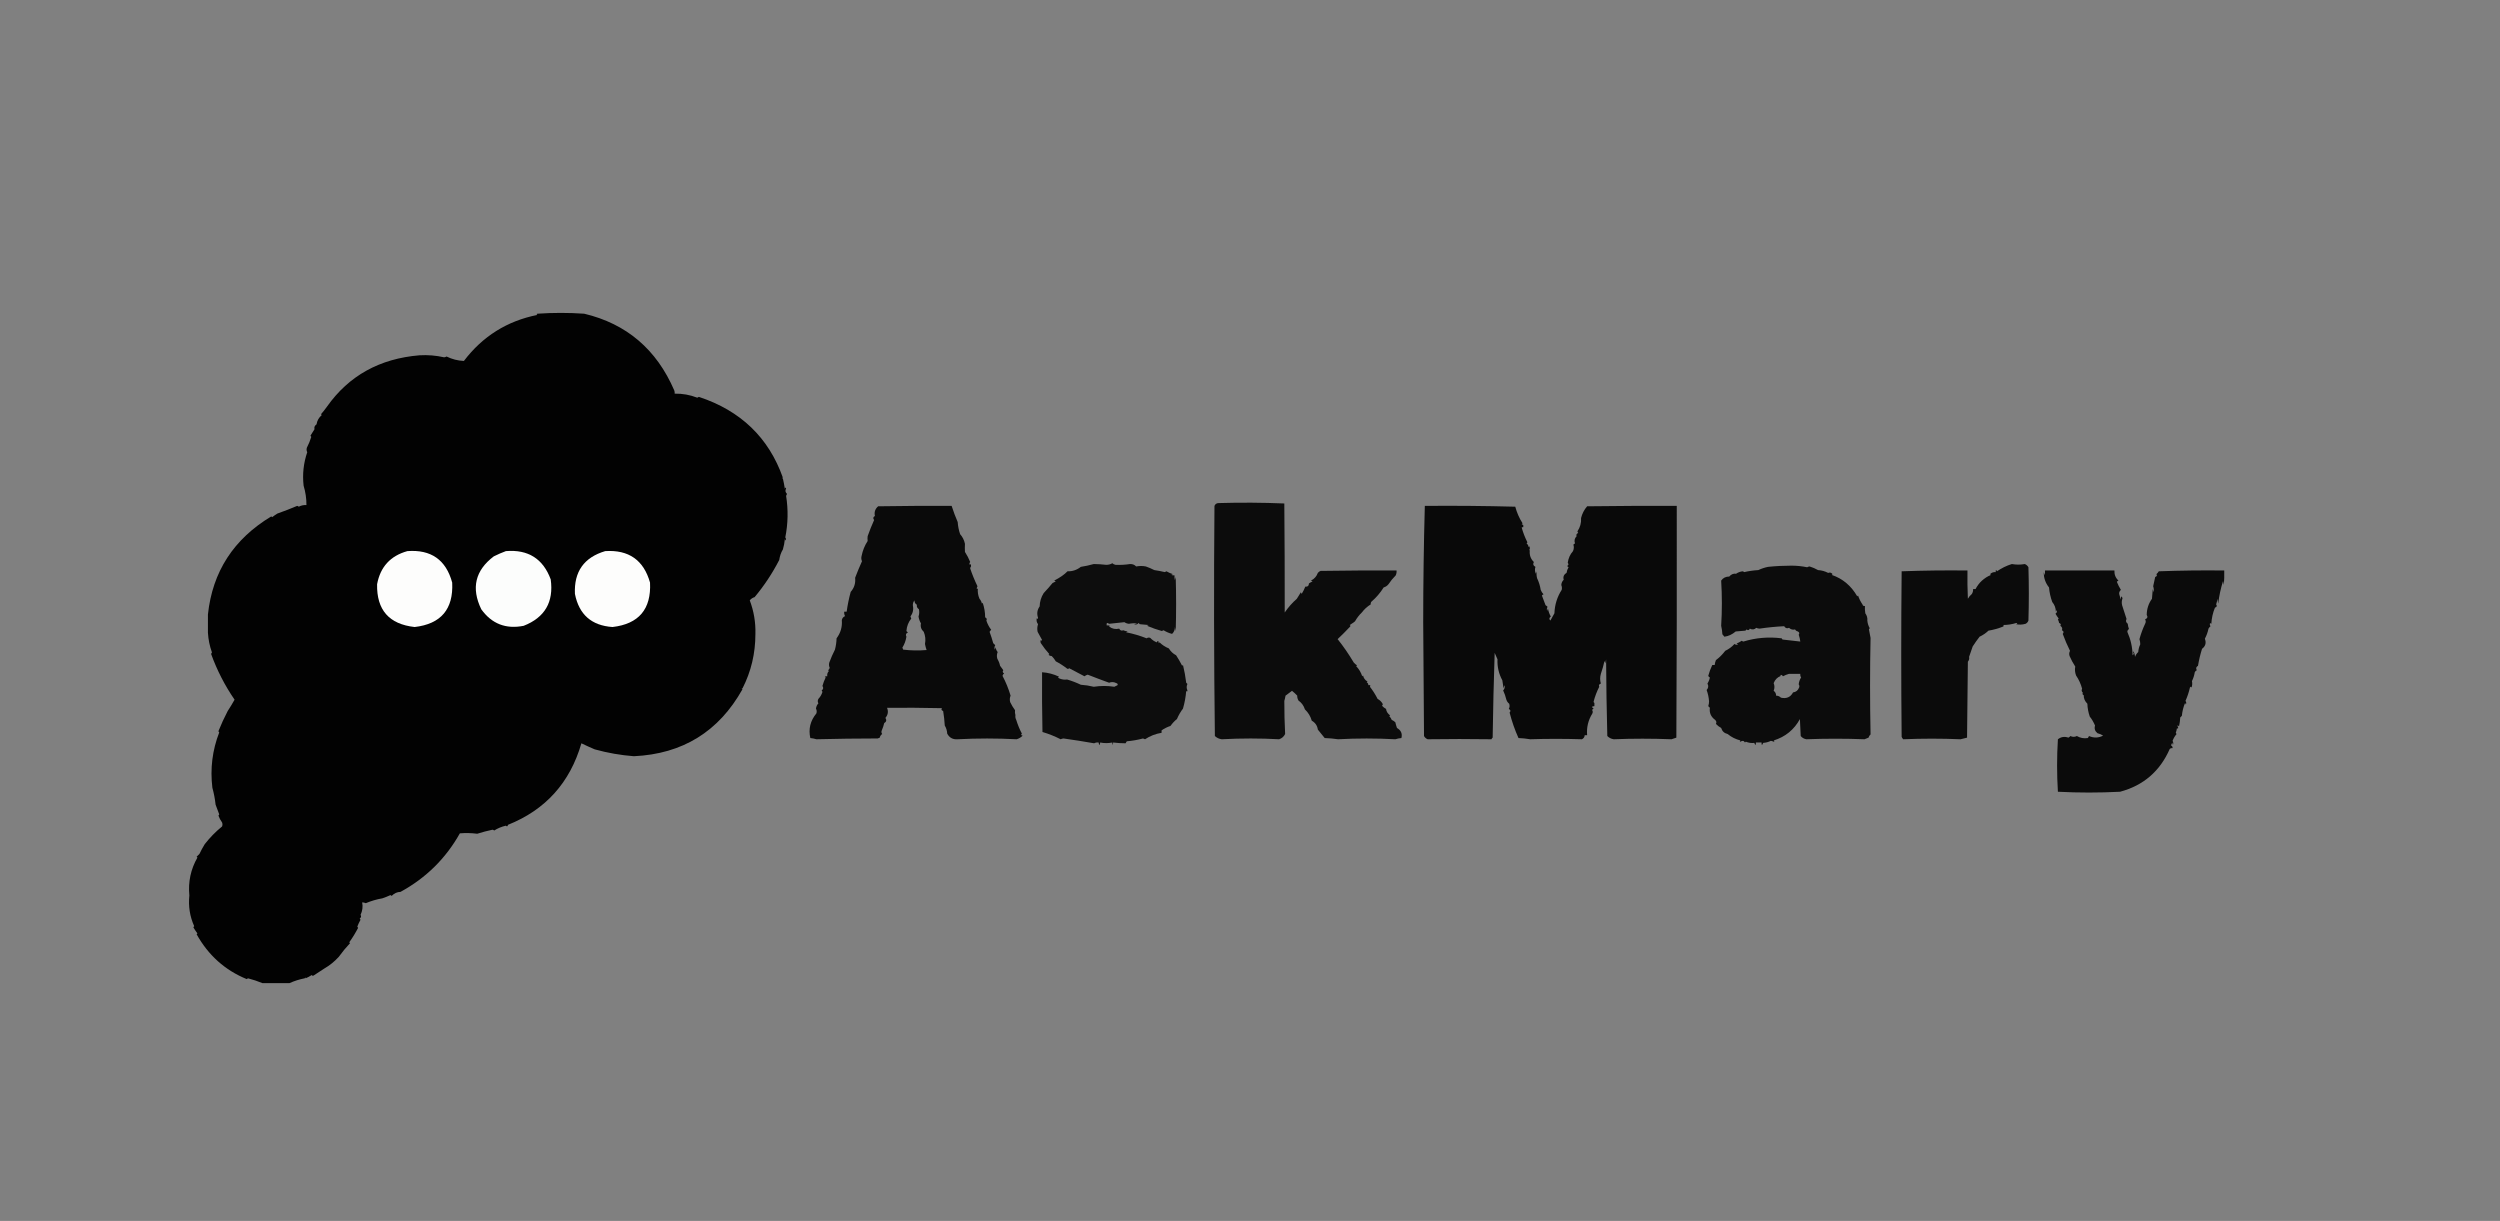 <?xml version="1.0" encoding="UTF-8"?>
<!DOCTYPE svg PUBLIC "-//W3C//DTD SVG 1.1//EN" "http://www.w3.org/Graphics/SVG/1.1/DTD/svg11.dtd">
<svg xmlns="http://www.w3.org/2000/svg" version="1.1" width="3096px" height="1512px" style="shape-rendering:geometricPrecision; text-rendering:geometricPrecision; image-rendering:optimizeQuality; fill-rule:evenodd; clip-rule:evenodd" xmlns:xlink="http://www.w3.org/1999/xlink">
<rect width="100%" height="100%" fill="#808080" stroke="none"/>
<g><path style="opacity:0.987" fill="#000000" d="M 969.5,591.5 C 968.167,591.833 968.167,592.167 969.5,592.5C 970.488,596.789 971.321,601.122 972,605.5C 972.556,603.405 973.056,603.238 973.5,605C 972.164,607.364 972.498,609.531 974.5,611.5C 974.392,612.442 974.059,613.275 973.5,614C 976.252,631.272 975.918,648.438 972.5,665.5C 973.428,666.768 973.595,668.101 973,669.5C 972.667,668.833 972.333,668.167 972,667.5C 971.582,671.934 970.749,676.267 969.5,680.5C 967.244,684.076 965.744,688.41 965,693.5C 956.348,710.228 946.182,725.561 934.5,739.5C 932.133,740.164 930.133,741.497 928.5,743.5C 933.536,756.835 935.869,770.668 935.5,785C 935.521,809.126 930.187,831.626 919.5,852.5C 918.167,852.833 918.167,853.167 919.5,853.5C 890.121,906.016 845.288,933.683 785,936.5C 768.58,935.249 752.414,932.415 736.5,928C 730.966,925.651 725.466,923.151 720,920.5C 705.87,969.273 675.536,1002.94 629,1021.5C 628.676,1023.57 627.842,1023.9 626.5,1022.5C 621.304,1023.7 616.47,1025.7 612,1028.5C 611.439,1027.98 610.772,1027.64 610,1027.5C 603.552,1028.86 597.219,1030.53 591,1032.5C 583.807,1031.58 576.64,1031.42 569.5,1032C 552.081,1063.08 527.581,1087.25 496,1104.5C 491.888,1104.56 488.221,1106.23 485,1109.5C 484.586,1109.04 484.086,1108.71 483.5,1108.5C 480.135,1110.06 476.802,1111.39 473.5,1112.5C 466.465,1113.7 459.632,1115.7 453,1118.5C 451.56,1117.85 450.06,1117.52 448.5,1117.5C 449.555,1122.81 448.888,1127.98 446.5,1133C 447.603,1134.68 447.27,1136.18 445.5,1137.5C 445.709,1138.09 446.043,1138.59 446.5,1139C 444.964,1141.71 443.63,1144.55 442.5,1147.5C 442.709,1148.09 443.043,1148.59 443.5,1149C 440.267,1155.26 436.6,1161.26 432.5,1167C 432.833,1167.33 433.167,1167.67 433.5,1168C 428.414,1173.41 423.747,1179.08 419.5,1185C 414.197,1190.81 408.197,1195.65 401.5,1199.5C 397.248,1202.42 392.914,1205.26 388.5,1208C 387.551,1208.62 386.718,1208.45 386,1207.5C 383.579,1209.11 381.079,1210.45 378.5,1211.5C 378.167,1210.17 377.833,1210.17 377.5,1211.5C 370.92,1212.76 364.586,1214.76 358.5,1217.5C 347.346,1217.48 336.179,1217.48 325,1217.5C 319.104,1215.09 313.104,1213.09 307,1211.5C 306.586,1211.96 306.086,1212.29 305.5,1212.5C 278.633,1201.5 257.967,1183 243.5,1157C 243.833,1156.67 244.167,1156.33 244.5,1156C 242.709,1153.59 241.043,1151.09 239.5,1148.5C 239.709,1147.91 240.043,1147.41 240.5,1147C 235.118,1135 233.118,1122.33 234.5,1109C 232.873,1092.12 236.207,1076.46 244.5,1062C 244.167,1061.67 243.833,1061.33 243.5,1061C 244.667,1059.83 245.833,1058.67 247,1057.5C 248.932,1053.39 251.099,1049.39 253.5,1045.5C 259.815,1037.35 266.982,1030.02 275,1023.5C 275.667,1021.83 275.667,1020.17 275,1018.5C 273.103,1015.87 271.603,1013.04 270.5,1010C 270.957,1009.59 271.291,1009.09 271.5,1008.5C 269.994,1004.46 268.494,1000.46 267,996.5C 266.236,989.381 264.902,982.381 263,975.5C 260.144,951.872 262.977,929.038 271.5,907C 271.043,906.586 270.709,906.086 270.5,905.5C 273.906,897.006 277.74,888.673 282,880.5C 284.96,876.011 287.794,871.344 290.5,866.5C 278.448,848.932 268.781,830.099 261.5,810C 261.645,809.228 261.978,808.561 262.5,808C 259.653,800.105 257.986,791.938 257.5,783.5C 257.527,776.003 257.527,768.503 257.5,761C 263.123,708.074 289.289,667.574 336,639.5C 336.333,639.833 336.667,640.167 337,640.5C 339.08,638.877 341.246,637.377 343.5,636C 351.729,633.093 359.896,629.927 368,626.5C 368.772,626.645 369.439,626.978 370,627.5C 372.951,625.924 376.117,625.257 379.5,625.5C 379.544,617.42 378.378,609.42 376,601.5C 374.383,587.288 375.883,573.455 380.5,560C 379.591,558.211 379.424,556.377 380,554.5C 382.275,550.079 384.109,545.579 385.5,541C 385.043,540.586 384.709,540.086 384.5,539.5C 386.167,536.833 387.833,534.167 389.5,531.5C 388.828,529.14 389.661,527.14 392,525.5C 392.72,520.898 394.887,517.064 398.5,514C 398.167,513.667 397.833,513.333 397.5,513C 400.177,509.957 402.677,506.79 405,503.5C 432.074,465.252 470.24,444.085 519.5,440C 529.772,439.388 539.939,440.221 550,442.5C 551.107,442.415 552.107,442.081 553,441.5C 559.81,444.86 566.977,446.694 574.5,447C 597.672,416.481 628.005,397.481 665.5,390C 664.304,389.346 664.304,388.846 665.5,388.5C 684.833,387.167 704.167,387.167 723.5,388.5C 775.912,400.994 813.079,432.66 835,483.5C 835.49,484.793 835.657,486.127 835.5,487.5C 845.142,487.314 854.476,488.981 863.5,492.5C 864.167,492.167 864.833,491.833 865.5,491.5C 917.254,508.611 951.921,541.944 969.5,591.5 Z"/></g>
<g><path style="opacity:0.004" fill="#000000" d="M 969.5,591.5 C 970.833,592.167 970.833,592.167 969.5,591.5 Z"/></g>
<g><path style="opacity:0.906" fill="#000000" d="M 1686.5,758.5 C 1683.2,761.652 1680.37,765.319 1678,769.5C 1675.92,771.123 1673.75,772.623 1671.5,774C 1672.64,774.741 1672.64,775.575 1671.5,776.5C 1666.67,781.641 1661.67,786.641 1656.5,791.5C 1663.62,800.383 1670.28,810.05 1676.5,820.5C 1677.69,821.853 1679.02,823.02 1680.5,824C 1680.17,824.333 1679.83,824.667 1679.5,825C 1682.91,828.453 1685.41,832.62 1687,837.5C 1687.33,837.167 1687.67,836.833 1688,836.5C 1688.71,839.866 1690.54,842.366 1693.5,844C 1693.17,844.333 1692.83,844.667 1692.5,845C 1693.97,845.71 1694.64,846.876 1694.5,848.5C 1696.94,848.119 1697.61,848.786 1696.5,850.5C 1700.17,855.171 1703.34,860.171 1706,865.5C 1708.83,866.995 1710.99,869.161 1712.5,872C 1712.36,872.772 1712.02,873.439 1711.5,874C 1712.96,875.582 1714.63,876.915 1716.5,878C 1716.82,881.036 1718.49,883.702 1721.5,886C 1721.17,886.333 1720.83,886.667 1720.5,887C 1721.87,888.242 1722.87,889.742 1723.5,891.5C 1725.19,892.228 1726.69,893.228 1728,894.5C 1728.51,896.878 1729.18,899.212 1730,901.5C 1735.04,904.409 1736.88,908.576 1735.5,914C 1732.91,914.226 1730.41,914.726 1728,915.5C 1704.21,914.228 1680.55,914.228 1657,915.5C 1651.58,914.691 1646.08,914.191 1640.5,914C 1637.67,910.5 1634.83,907 1632,903.5C 1631.34,898.66 1628.84,894.993 1624.5,892.5C 1622.93,887.032 1620.1,882.365 1616,878.5C 1614.56,873.944 1611.89,870.278 1608,867.5C 1606.86,865.382 1606.36,863.382 1606.5,861.5C 1604.51,859.344 1602.34,857.344 1600,855.5C 1597.34,857.44 1594.68,859.44 1592,861.5C 1591.63,863.698 1591.13,865.865 1590.5,868C 1590.48,881.587 1590.81,895.253 1591.5,909C 1589.91,912.256 1587.41,914.423 1584,915.5C 1560.84,914.216 1537.17,914.216 1513,915.5C 1509.72,915.081 1506.89,913.747 1504.5,911.5C 1503.33,816.502 1503.17,721.502 1504,626.5C 1504.98,624.113 1506.81,622.946 1509.5,623C 1536.52,622.211 1563.52,622.378 1590.5,623.5C 1590.89,668.041 1591.06,713.041 1591,758.5C 1595.31,752.189 1600.31,746.522 1606,741.5C 1607.67,738.833 1609.33,736.167 1611,733.5C 1611.33,734.167 1611.67,734.833 1612,735.5C 1613.77,732.582 1615.27,729.582 1616.5,726.5C 1619.39,726.78 1620.89,725.447 1621,722.5C 1622.42,721.54 1623.92,720.707 1625.5,720C 1624.83,719.667 1624.17,719.333 1623.5,719C 1627.6,716.955 1630.44,713.788 1632,709.5C 1632.9,708.299 1634.07,707.465 1635.5,707C 1666.83,706.5 1698.16,706.333 1729.5,706.5C 1729.68,708.591 1729.35,710.591 1728.5,712.5C 1725.08,715.907 1722.08,719.574 1719.5,723.5C 1717.87,725.503 1715.87,726.836 1713.5,727.5C 1709.45,734.084 1704.28,740.084 1698,745.5C 1697.52,746.448 1697.35,747.448 1697.5,748.5C 1693.27,751.056 1689.6,754.389 1686.5,758.5 Z"/></g>
<g><path style="opacity:0.925" fill="#000000" d="M 1202.5,701.5 C 1201.86,702.097 1201.53,702.93 1201.5,704C 1204.05,711.581 1207.05,718.914 1210.5,726C 1210.26,726.873 1209.93,727.707 1209.5,728.5C 1209.85,729.696 1210.35,729.696 1211,728.5C 1210.5,732.886 1211.17,737.219 1213,741.5C 1214.53,743.221 1215.53,745.221 1216,747.5C 1216.33,747.167 1216.67,746.833 1217,746.5C 1219,752.46 1220,758.46 1220,764.5C 1221.98,765.543 1222.48,766.877 1221.5,768.5C 1222.9,772.707 1224.9,776.54 1227.5,780C 1226.64,780.689 1225.98,781.522 1225.5,782.5C 1227.19,787.053 1228.69,791.719 1230,796.5C 1230.83,797.333 1231.67,798.167 1232.5,799C 1231.42,800.726 1231.26,802.559 1232,804.5C 1232.33,803.5 1232.67,802.5 1233,801.5C 1233.23,803.78 1234.07,805.78 1235.5,807.5C 1234.44,810.103 1234.27,812.77 1235,815.5C 1236.62,818.291 1237.79,821.291 1238.5,824.5C 1239.92,826.291 1241.26,828.125 1242.5,830C 1241.27,831.587 1241.61,832.921 1243.5,834C 1242.43,834.739 1241.76,835.739 1241.5,837C 1245.63,844.775 1248.97,852.942 1251.5,861.5C 1250.44,864.103 1250.27,866.77 1251,869.5C 1252.67,872.983 1254.67,876.317 1257,879.5C 1256.72,881.679 1256.88,883.679 1257.5,885.5C 1257.21,887.735 1257.54,889.735 1258.5,891.5C 1260.42,897.734 1262.75,903.401 1265.5,908.5C 1264.1,909.842 1264.43,910.676 1266.5,911C 1264.38,913.142 1261.88,914.642 1259,915.5C 1234.49,914.224 1210.16,914.224 1186,915.5C 1180.09,915.986 1175.75,913.652 1173,908.5C 1172.85,904.902 1171.85,901.569 1170,898.5C 1169.66,892.461 1169,886.461 1168,880.5C 1165.88,879.78 1165.38,878.613 1166.5,877C 1143.84,876.5 1121.17,876.333 1098.5,876.5C 1100.37,881.119 1099.7,885.286 1096.5,889C 1098.21,891.722 1097.71,893.889 1095,895.5C 1094.29,898.595 1093.29,901.595 1092,904.5C 1091.28,906.112 1091.45,907.612 1092.5,909C 1090.9,910.066 1089.9,911.566 1089.5,913.5C 1088.67,913.833 1087.83,914.167 1087,914.5C 1061.74,914.525 1036.4,914.858 1011,915.5C 1008.59,914.726 1006.09,914.226 1003.5,914C 1001,902.789 1003.5,892.622 1011,883.5C 1011.69,881.432 1011.52,879.432 1010.5,877.5C 1010.84,874.964 1011.84,872.797 1013.5,871C 1012.45,869.244 1012.45,867.41 1013.5,865.5C 1015.79,863.098 1017.46,860.265 1018.5,857C 1018.36,856.228 1018.02,855.561 1017.5,855C 1019.7,853.631 1020.03,851.798 1018.5,849.5C 1019.53,845.815 1020.86,842.315 1022.5,839C 1022.17,838.667 1021.83,838.333 1021.5,838C 1022.45,837.517 1023.45,837.351 1024.5,837.5C 1024.1,834.956 1024.77,832.789 1026.5,831C 1026.17,830.667 1025.83,830.333 1025.5,830C 1026.57,829.261 1027.24,828.261 1027.5,827C 1026.54,824.88 1026.37,822.713 1027,820.5C 1029.04,814.997 1031.37,809.664 1034,804.5C 1035.23,799.79 1035.9,795.123 1036,790.5C 1041.06,783.759 1043.22,776.259 1042.5,768C 1042.96,765.602 1044.29,763.936 1046.5,763C 1045.59,761.301 1045.26,759.467 1045.5,757.5C 1046.5,757.5 1047.5,757.5 1048.5,757.5C 1049.65,749.244 1051.31,741.078 1053.5,733C 1057.88,728.058 1059.71,722.225 1059,715.5C 1061.63,708.594 1064.46,701.76 1067.5,695C 1066.54,692.88 1066.37,690.713 1067,688.5C 1068.36,681.72 1070.86,675.553 1074.5,670C 1074.25,667.856 1074.25,665.856 1074.5,664C 1076.89,657.221 1079.56,650.554 1082.5,644C 1080.88,641.863 1081.21,640.197 1083.5,639C 1082.41,634.261 1083.75,630.261 1087.5,627C 1117.83,626.5 1148.16,626.333 1178.5,626.5C 1180.8,633.604 1183.3,640.27 1186,646.5C 1186.36,651.635 1187.36,656.635 1189,661.5C 1192.04,664.912 1194.04,668.912 1195,673.5C 1194.79,676.811 1194.79,680.144 1195,683.5C 1197.56,687.473 1199.72,691.64 1201.5,696C 1200.48,697.049 1200.32,698.216 1201,699.5C 1201.33,699.167 1201.67,698.833 1202,698.5C 1202.48,699.448 1202.65,700.448 1202.5,701.5 Z M 1132.5,743.5 C 1132.39,745.903 1133.39,747.736 1135.5,749C 1134.97,751.136 1135.8,752.97 1138,754.5C 1138.64,757.536 1138.47,760.536 1137.5,763.5C 1137.97,766.547 1138.97,769.381 1140.5,772C 1139.62,776.036 1140.79,779.536 1144,782.5C 1145.99,787.409 1146.49,792.409 1145.5,797.5C 1145.98,800.083 1146.65,802.583 1147.5,805C 1137.82,805.832 1128.15,805.665 1118.5,804.5C 1118.07,803.707 1117.74,802.873 1117.5,802C 1120.06,797.949 1121.72,793.449 1122.5,788.5C 1121.24,786.18 1121.9,784.346 1124.5,783C 1123.69,782.692 1123.03,782.192 1122.5,781.5C 1122.93,775.624 1124.93,770.457 1128.5,766C 1128.26,765.127 1127.93,764.293 1127.5,763.5C 1130.53,759.361 1131.53,754.861 1130.5,750C 1130.34,747.456 1131,745.29 1132.5,743.5 Z"/></g>
<g><path style="opacity:0.933" fill="#000000" d="M 1894.5,680.5 C 1893.17,680.833 1893.17,681.167 1894.5,681.5C 1893.84,687.236 1895.51,692.069 1899.5,696C 1898.14,698.575 1898.8,700.575 1901.5,702C 1900.54,704.835 1900.71,707.668 1902,710.5C 1902.33,709.5 1902.67,708.5 1903,707.5C 1902.63,710.38 1902.8,713.213 1903.5,716C 1905.73,720.617 1907.23,725.45 1908,730.5C 1908.81,732.577 1909.97,734.411 1911.5,736C 1910.69,736.308 1910.03,736.808 1909.5,737.5C 1911.01,741.541 1912.51,745.541 1914,749.5C 1914.92,750.047 1915.76,750.713 1916.5,751.5C 1915.52,753.098 1915.35,754.765 1916,756.5C 1916.33,755.5 1916.67,754.5 1917,753.5C 1917.56,757.095 1918.73,760.428 1920.5,763.5C 1918.34,765.093 1918.17,766.76 1920,768.5C 1921.67,765.485 1923.34,762.485 1925,759.5C 1925.39,748.91 1928.39,739.243 1934,730.5C 1934.5,728.473 1934.33,726.473 1933.5,724.5C 1933.68,721.885 1934.68,719.719 1936.5,718C 1935.47,714.33 1936.63,711.497 1940,709.5C 1940.37,707 1941.21,704.667 1942.5,702.5C 1941.97,701.808 1941.31,701.308 1940.5,701C 1942.59,700.047 1942.93,698.714 1941.5,697C 1942.2,691.46 1944.37,686.627 1948,682.5C 1949.2,679.813 1949.36,677.146 1948.5,674.5C 1949.03,673.808 1949.69,673.308 1950.5,673C 1949.28,669.654 1949.94,666.654 1952.5,664C 1951.7,662.251 1952.37,660.918 1954.5,660C 1953.98,659.439 1953.64,658.772 1953.5,658C 1956.85,653.104 1958.35,647.604 1958,641.5C 1959.36,636.082 1961.86,631.249 1965.5,627C 2002.5,626.5 2039.5,626.333 2076.5,626.5C 2076.67,722.167 2076.5,817.834 2076,913.5C 2074,914.167 2072,914.833 2070,915.5C 2045.8,914.548 2021.97,914.548 1998.5,915.5C 1995.36,915.054 1992.69,913.721 1990.5,911.5C 1989.67,879.839 1989.17,848.172 1989,816.5C 1988.67,818.167 1988.33,819.833 1988,821.5C 1987.67,820.5 1987.33,819.5 1987,818.5C 1985.82,823.925 1984.32,829.258 1982.5,834.5C 1981.33,838.531 1981.33,842.531 1982.5,846.5C 1980.24,847.345 1979.57,848.678 1980.5,850.5C 1977.48,856.418 1975.15,862.585 1973.5,869C 1973.57,869.765 1973.9,870.265 1974.5,870.5C 1974.5,871.833 1974.5,873.167 1974.5,874.5C 1971.1,874.633 1970.77,875.633 1973.5,877.5C 1972.97,878.192 1972.31,878.692 1971.5,879C 1972.55,880.388 1972.72,881.888 1972,883.5C 1966.83,891.857 1964.66,900.857 1965.5,910.5C 1964.5,910.5 1963.5,910.5 1962.5,910.5C 1962.34,912.824 1961.17,914.491 1959,915.5C 1937.34,914.83 1916.01,914.83 1895,915.5C 1890.25,914.695 1885.42,914.195 1880.5,914C 1875.96,903.877 1872.29,893.377 1869.5,882.5C 1871.13,880.613 1870.8,879.113 1868.5,878C 1869.59,875.936 1869.76,873.769 1869,871.5C 1867.35,870.221 1866.19,868.555 1865.5,866.5C 1864.55,862.509 1863.21,858.676 1861.5,855C 1863.4,853.192 1863.9,851.025 1863,848.5C 1862.67,849.833 1862.33,851.167 1862,852.5C 1861.55,849.16 1861.05,845.826 1860.5,842.5C 1856.08,834.383 1854.08,825.716 1854.5,816.5C 1853.33,813.791 1852.16,811.125 1851,808.5C 1849.84,843.36 1849.01,878.36 1848.5,913.5C 1847.81,914.025 1847.31,914.692 1847,915.5C 1820.53,915.104 1794.2,915.104 1768,915.5C 1766.03,914.695 1764.53,913.361 1763.5,911.5C 1763.17,864.5 1762.83,817.5 1762.5,770.5C 1762.51,722.395 1763.18,674.395 1764.5,626.5C 1801.84,626.167 1839.17,626.5 1876.5,627.5C 1878.44,634.813 1881.44,641.646 1885.5,648C 1884.17,649.84 1884.33,650.34 1886,649.5C 1886.67,650.833 1886.67,652.167 1886,653.5C 1885.35,652.304 1884.85,652.304 1884.5,653.5C 1886.22,659.714 1888.56,665.714 1891.5,671.5C 1891.29,672.086 1890.96,672.586 1890.5,673C 1891.97,674.098 1892.8,675.598 1893,677.5C 1893.33,677.167 1893.67,676.833 1894,676.5C 1894.49,677.793 1894.66,679.127 1894.5,680.5 Z"/></g>
<g><path style="opacity:0.004" fill="#000000" d="M 2077.5,627.5 C 2078.67,721.666 2078.83,815.999 2078,910.5C 2077.5,816.167 2077.33,721.834 2077.5,627.5 Z"/></g>
<g><path style="opacity:0.004" fill="#000000" d="M 969.5,680.5 C 970.833,681.167 970.833,681.167 969.5,680.5 Z"/></g>
<g><path style="opacity:0.004" fill="#000000" d="M 1894.5,680.5 C 1895.83,681.167 1895.83,681.167 1894.5,680.5 Z"/></g>
<g><path style="opacity:1" fill="#fdfdfc" d="M 504.5,682.5 C 533.84,680.305 552.34,693.305 560,721.5C 561.623,754.373 546.123,772.706 513.5,776.5C 481.824,772.992 466.324,755.326 467,723.5C 470.989,702.012 483.489,688.346 504.5,682.5 Z"/></g>
<g><path style="opacity:1" fill="#fcfdfc" d="M 626.5,682.5 C 654.031,680.249 672.531,691.916 682,717.5C 685.888,745.579 674.721,764.746 648.5,775C 626.456,779.382 608.956,772.549 596,754.5C 583.315,728.258 588.482,706.424 611.5,689C 616.443,686.525 621.443,684.359 626.5,682.5 Z"/></g>
<g><path style="opacity:1" fill="#fdfdfc" d="M 749.5,682.5 C 778.649,680.637 797.149,693.637 805,721.5C 806.623,754.373 791.123,772.706 758.5,776.5C 732.539,774.706 717.039,761.04 712,735.5C 710.703,707.978 723.203,690.311 749.5,682.5 Z"/></g>
<g><path style="opacity:0.004" fill="#000000" d="M 1895.5,687.5 C 1896.83,688.167 1896.83,688.167 1895.5,687.5 Z"/></g>
<g><path style="opacity:0.902" fill="#000000" d="M 1377.5,697.5 C 1378.55,698.53 1379.89,699.197 1381.5,699.5C 1387.43,699.758 1393.43,699.424 1399.5,698.5C 1402.57,698.404 1405.07,699.404 1407,701.5C 1411.13,700.732 1415.13,700.732 1419,701.5C 1422.6,702.754 1426.1,704.254 1429.5,706C 1433.89,706.62 1438.22,707.453 1442.5,708.5C 1443.17,708.167 1443.83,707.833 1444.5,707.5C 1447,708.964 1449.67,710.131 1452.5,711C 1451.83,711.333 1451.17,711.667 1450.5,712C 1451.79,712.49 1453.13,712.657 1454.5,712.5C 1454.34,714.527 1454.5,716.527 1455,718.5C 1455.33,717.167 1455.67,715.833 1456,714.5C 1456.67,736.833 1456.67,759.167 1456,781.5C 1455.67,779.833 1455.33,778.167 1455,776.5C 1455.05,779.941 1453.88,782.774 1451.5,785C 1447.88,784.108 1444.38,782.608 1441,780.5C 1440.23,780.645 1439.56,780.978 1439,781.5C 1432.72,779.719 1426.55,777.552 1420.5,775C 1421.17,774.667 1421.83,774.333 1422.5,774C 1418.83,773.667 1415.17,773.333 1411.5,773C 1411,772.5 1410.5,772 1410,771.5C 1408.58,773.363 1406.75,773.863 1404.5,773C 1405.83,772.667 1407.17,772.333 1408.5,772C 1405,771.664 1401.5,771.831 1398,772.5C 1395.95,772.309 1394.12,771.642 1392.5,770.5C 1386.19,771.208 1379.86,771.874 1373.5,772.5C 1371.06,770.721 1370.06,771.387 1370.5,774.5C 1371.87,774.343 1373.21,774.51 1374.5,775C 1374.17,775.333 1373.83,775.667 1373.5,776C 1377.4,778.76 1381.57,779.594 1386,778.5C 1387.24,780.833 1388.91,781.5 1391,780.5C 1392.73,781.249 1394.57,781.749 1396.5,782C 1395.83,782.333 1395.17,782.667 1394.5,783C 1403.28,784.751 1411.78,787.251 1420,790.5C 1421.39,789.446 1422.89,789.28 1424.5,790C 1426.74,792.404 1429.4,794.237 1432.5,795.5C 1433.88,792.924 1434.72,793.258 1435,796.5C 1435.33,796.167 1435.67,795.833 1436,795.5C 1439.29,798.775 1443.12,801.275 1447.5,803C 1449.69,806.692 1452.69,809.526 1456.5,811.5C 1459.24,815.73 1461.74,820.064 1464,824.5C 1464.33,824.167 1464.67,823.833 1465,823.5C 1466.75,830.67 1468.09,838.003 1469,845.5C 1469.5,846 1470,846.5 1470.5,847C 1469.26,849.618 1469.26,852.285 1470.5,855C 1470.39,856.722 1469.89,856.888 1469,855.5C 1468.43,862.996 1467.1,870.329 1465,877.5C 1462.02,881.439 1459.52,885.772 1457.5,890.5C 1454.8,892.556 1452.13,895.389 1449.5,899C 1445.42,900.371 1441.76,902.204 1438.5,904.5C 1438.5,905.5 1438.5,906.5 1438.5,907.5C 1431.03,908.733 1424.2,911.399 1418,915.5C 1417.13,915.265 1416.29,914.931 1415.5,914.5C 1408.96,916.269 1402.29,917.435 1395.5,918C 1394.87,918.75 1394.37,919.584 1394,920.5C 1388.83,920.482 1383.66,920.149 1378.5,919.5C 1378.17,923.5 1377.83,923.5 1377.5,919.5C 1372.46,920.537 1367.46,920.537 1362.5,919.5C 1361.83,923.5 1361.17,923.5 1360.5,919.5C 1358.53,919.261 1356.7,919.594 1355,920.5C 1342.51,918.309 1329.84,916.309 1317,914.5C 1315.77,914.645 1314.61,914.978 1313.5,915.5C 1306.4,911.848 1298.9,908.848 1291,906.5C 1290.5,881.836 1290.33,857.169 1290.5,832.5C 1297.88,833.017 1304.88,834.85 1311.5,838C 1310.17,838.667 1310.17,839.333 1311.5,840C 1314.82,841.511 1318.16,842.011 1321.5,841.5C 1327.32,843.188 1332.98,845.355 1338.5,848C 1343.92,848.361 1349.26,849.194 1354.5,850.5C 1363.03,849.178 1371.53,849.178 1380,850.5C 1381.33,849.833 1382.67,849.167 1384,848.5C 1384.46,847.256 1383.96,846.423 1382.5,846C 1379.54,844.436 1376.54,844.269 1373.5,845.5C 1364.32,842.177 1355.49,838.843 1347,835.5C 1345.53,835.903 1344.19,836.57 1343,837.5C 1336.71,834.187 1330.38,830.853 1324,827.5C 1323.28,828.451 1322.45,828.617 1321.5,828C 1317.05,824.532 1312.39,821.532 1307.5,819C 1306.14,816.631 1304.47,814.464 1302.5,812.5C 1301.01,812.467 1299.68,811.967 1298.5,811C 1298.83,810.667 1299.17,810.333 1299.5,810C 1295.61,805.779 1292.11,801.279 1289,796.5C 1288.33,795.167 1288.33,793.833 1289,792.5C 1289.65,793.696 1290.15,793.696 1290.5,792.5C 1288.57,789.18 1286.74,785.846 1285,782.5C 1284.3,779.287 1284.46,776.121 1285.5,773C 1283.74,770.733 1283.24,768.233 1284,765.5C 1284.89,766.888 1285.39,766.722 1285.5,765C 1283.8,759.956 1284.46,755.29 1287.5,751C 1287.66,745.019 1289.33,739.519 1292.5,734.5C 1296.26,730.508 1299.93,726.342 1303.5,722C 1304.83,721.333 1306.17,720.667 1307.5,720C 1306.83,719.667 1306.17,719.333 1305.5,719C 1312.56,715.431 1318.06,711.598 1322,707.5C 1328.03,707.713 1333.53,705.879 1338.5,702C 1343.98,701.146 1349.32,699.979 1354.5,698.5C 1359.55,698.548 1364.71,698.881 1370,699.5C 1372.93,699.475 1375.43,698.809 1377.5,697.5 Z"/></g>
<g><path style="opacity:0.917" fill="#000000" d="M 2491.5,698.5 C 2496.87,699.471 2502.2,699.471 2507.5,698.5C 2509.47,699.305 2510.97,700.639 2512,702.5C 2512.67,724.5 2512.67,746.5 2512,768.5C 2511.36,770.303 2510.2,771.636 2508.5,772.5C 2504.54,773.66 2500.54,773.827 2496.5,773C 2498.6,772.444 2498.76,771.944 2497,771.5C 2491.66,773.144 2486.16,773.978 2480.5,774C 2481.83,774.667 2481.83,775.333 2480.5,776C 2474.71,778.294 2468.71,779.961 2462.5,781C 2459.22,784.124 2455.55,786.624 2451.5,788.5C 2448.57,792.288 2445.74,796.288 2443,800.5C 2441.49,804.843 2439.99,809.176 2438.5,813.5C 2439.04,815.523 2438.54,817.523 2437,819.5C 2436.67,850.833 2436.33,882.167 2436,913.5C 2433.33,914.167 2430.67,914.833 2428,915.5C 2404.31,914.497 2380.65,914.497 2357,915.5C 2356.09,914.672 2355.42,913.672 2355,912.5C 2354.33,844.167 2354.33,775.833 2355,707.5C 2382.09,706.505 2409.26,706.172 2436.5,706.5C 2436.33,718.171 2436.5,729.838 2437,741.5C 2438.29,739.208 2439.96,737.208 2442,735.5C 2443.13,733.655 2443.63,731.655 2443.5,729.5C 2444.5,729.5 2445.5,729.5 2446.5,729.5C 2450.65,721.527 2456.98,715.694 2465.5,712C 2465.17,711.667 2464.83,711.333 2464.5,711C 2466.44,709.097 2468.77,708.264 2471.5,708.5C 2471.41,705.402 2471.91,705.068 2473,707.5C 2478.81,703.511 2484.98,700.511 2491.5,698.5 Z"/></g>
<g><path style="opacity:0.904" fill="#000000" d="M 2306.5,748.5 C 2306.82,750.048 2307.82,750.715 2309.5,750.5C 2309.34,753.518 2309.5,756.518 2310,759.5C 2312.02,762.368 2312.86,765.368 2312.5,768.5C 2312.82,771.976 2313.82,775.142 2315.5,778C 2315.04,778.414 2314.71,778.914 2314.5,779.5C 2315.13,783.034 2315.8,786.534 2316.5,790C 2315.68,829.43 2315.68,869.263 2316.5,909.5C 2315.27,910.59 2314.44,911.924 2314,913.5C 2312.33,914.167 2310.67,914.833 2309,915.5C 2285.08,914.584 2261.08,914.584 2237,915.5C 2234.17,915.042 2231.84,913.708 2230,911.5C 2229.67,904.5 2229.33,897.5 2229,890.5C 2221.82,903.67 2210.98,912.504 2196.5,917C 2197.7,917.654 2197.7,918.154 2196.5,918.5C 2195.39,917.978 2194.23,917.645 2193,917.5C 2190.05,918.914 2186.88,919.747 2183.5,920C 2182.13,923.41 2181.46,923.243 2181.5,919.5C 2179.17,919.5 2176.83,919.5 2174.5,919.5C 2174.54,923.243 2173.87,923.41 2172.5,920C 2169.02,920.445 2165.52,919.945 2162,918.5C 2161.67,918.833 2161.33,919.167 2161,919.5C 2159.57,917.213 2157.74,916.88 2155.5,918.5C 2154.3,918.154 2154.3,917.654 2155.5,917C 2149.47,915.514 2144.14,912.847 2139.5,909C 2135.39,908.061 2132.73,905.561 2131.5,901.5C 2129.06,900.197 2126.9,898.53 2125,896.5C 2125.98,894.721 2125.65,893.055 2124,891.5C 2118.79,887.689 2116.63,882.689 2117.5,876.5C 2116.83,875.833 2116.17,875.167 2115.5,874.5C 2116.18,872.412 2116.51,870.412 2116.5,868.5C 2116.14,863.646 2115.14,858.979 2113.5,854.5C 2115.75,852.086 2116.08,849.42 2114.5,846.5C 2115.99,844.193 2116.99,841.693 2117.5,839C 2116.57,838.612 2115.91,837.945 2115.5,837C 2116.77,832.298 2118.44,827.798 2120.5,823.5C 2121.5,823.5 2122.5,823.5 2123.5,823.5C 2123.69,821.436 2124.19,819.436 2125,817.5C 2129.36,814.228 2133.19,810.395 2136.5,806C 2140.94,803.875 2144.78,801.041 2148,797.5C 2149.39,798.554 2150.89,798.72 2152.5,798C 2151.83,797.667 2151.17,797.333 2150.5,797C 2152.79,796.054 2154.95,794.887 2157,793.5C 2157.56,794.022 2158.23,794.355 2159,794.5C 2174.43,789.774 2190.27,788.441 2206.5,790.5C 2206.71,791.086 2207.04,791.586 2207.5,792C 2214.85,792.798 2222.18,793.631 2229.5,794.5C 2229.15,791.572 2228.48,788.738 2227.5,786C 2228.73,784.413 2228.39,783.079 2226.5,782C 2224.94,781.682 2223.77,780.849 2223,779.5C 2220.29,780.219 2217.79,779.552 2215.5,777.5C 2213.05,778.626 2211.05,777.959 2209.5,775.5C 2199.28,775.995 2189.12,776.995 2179,778.5C 2177.56,778.441 2176.23,778.108 2175,777.5C 2172.62,779.744 2169.96,780.077 2167,778.5C 2166.05,780.592 2164.71,780.925 2163,779.5C 2162.5,780 2162,780.5 2161.5,781C 2157.5,781.333 2153.5,781.667 2149.5,782C 2145.23,785.643 2140.57,787.81 2135.5,788.5C 2134.67,787.5 2133.83,786.5 2133,785.5C 2132.79,781.911 2132.29,778.411 2131.5,775C 2132.65,756.494 2132.65,737.827 2131.5,719C 2133.85,715.645 2137.18,713.978 2141.5,714C 2143.89,711.202 2146.73,710.036 2150,710.5C 2152.37,708.883 2155.04,707.883 2158,707.5C 2158.77,707.645 2159.44,707.978 2160,708.5C 2165.72,707.176 2171.55,706.343 2177.5,706C 2181.35,704.187 2185.35,702.854 2189.5,702C 2199.14,701.009 2208.81,700.509 2218.5,700.5C 2225.24,700.522 2231.74,701.188 2238,702.5C 2238.89,701.919 2239.89,701.585 2241,701.5C 2244.64,702.622 2248.14,704.122 2251.5,706C 2256,706.293 2260.16,707.46 2264,709.5C 2266.05,708.577 2267.88,709.077 2269.5,711C 2269.17,711.333 2268.83,711.667 2268.5,712C 2282.03,716.61 2292.53,725.443 2300,738.5C 2300.33,738.167 2300.67,737.833 2301,737.5C 2302.34,741.507 2304.17,745.173 2306.5,748.5 Z M 2215.5,834.5 C 2220.17,834.5 2224.83,834.5 2229.5,834.5C 2229.29,836.144 2229.62,837.644 2230.5,839C 2228.83,841.508 2227.83,844.342 2227.5,847.5C 2228.43,848.768 2228.59,850.101 2228,851.5C 2226.61,855.042 2224.11,857.042 2220.5,857.5C 2217.37,863.39 2212.37,865.556 2205.5,864C 2203.83,862.331 2201.83,861.498 2199.5,861.5C 2199.56,858.951 2198.56,856.951 2196.5,855.5C 2197.8,852.301 2197.8,849.135 2196.5,846C 2198.18,841.611 2201.18,838.611 2205.5,837C 2205.17,836.667 2204.83,836.333 2204.5,836C 2206,835.493 2207.16,835.993 2208,837.5C 2210.48,836.188 2212.98,835.188 2215.5,834.5 Z"/></g>
<g><path style="opacity:0.004" fill="#000000" d="M 1202.5,701.5 C 1203.57,702.251 1203.74,703.251 1203,704.5C 1202.52,703.552 1202.35,702.552 1202.5,701.5 Z"/></g>
<g><path style="opacity:0.917" fill="#000000" d="M 2658.5,761.5 C 2658.59,754.052 2660.76,747.385 2665,741.5C 2665.33,737.5 2665.67,733.5 2666,729.5C 2666.33,730.833 2666.67,732.167 2667,733.5C 2667.5,730.978 2667.33,728.478 2666.5,726C 2667.41,722.184 2668.25,718.351 2669,714.5C 2671.12,713.78 2671.62,712.613 2670.5,711C 2671.69,709.981 2672.69,708.814 2673.5,707.5C 2700.49,706.5 2727.49,706.167 2754.5,706.5C 2754.67,712.509 2754.5,718.509 2754,724.5C 2753.67,722.833 2753.33,721.167 2753,719.5C 2750.16,728.672 2748.16,738.006 2747,747.5C 2746.67,745.5 2746.33,743.5 2746,741.5C 2745.71,743.891 2745.21,746.224 2744.5,748.5C 2745.84,750.375 2745.34,751.708 2743,752.5C 2740.4,758.831 2738.9,765.498 2738.5,772.5C 2737.91,772.291 2737.41,771.957 2737,771.5C 2736.41,772.899 2736.57,774.232 2737.5,775.5C 2736.48,776.354 2735.64,777.354 2735,778.5C 2734.09,782.899 2732.59,787.066 2730.5,791C 2732.46,796.104 2731.29,800.271 2727,803.5C 2724.84,810.393 2723.17,817.393 2722,824.5C 2719.63,825.927 2719.13,827.761 2720.5,830C 2719.33,830.5 2718.5,831.333 2718,832.5C 2717.4,836.353 2716.23,840.02 2714.5,843.5C 2715.11,846.051 2714.95,848.718 2714,851.5C 2713.33,850.167 2712.67,850.167 2712,851.5C 2710.7,857.239 2708.86,862.739 2706.5,868C 2707.55,869.388 2707.72,870.888 2707,872.5C 2706.67,871.833 2706.33,871.167 2706,870.5C 2703.87,875.575 2702.54,880.908 2702,886.5C 2701.33,887.167 2700.67,887.833 2700,888.5C 2699.83,892.211 2699.33,895.878 2698.5,899.5C 2696.37,897.383 2696.04,898.049 2697.5,901.5C 2697.15,902.696 2696.65,902.696 2696,901.5C 2695.69,903.556 2695.19,905.556 2694.5,907.5C 2694.71,908.086 2695.04,908.586 2695.5,909C 2693.32,911.525 2691.66,914.358 2690.5,917.5C 2691.48,919.098 2691.65,920.765 2691,922.5C 2690.67,921.5 2690.33,920.5 2690,919.5C 2689.69,920.766 2689.19,921.933 2688.5,923C 2689.97,923.71 2690.64,924.876 2690.5,926.5C 2689.18,926.33 2688.01,926.663 2687,927.5C 2674.92,955.084 2654.42,972.751 2625.5,980.5C 2599.8,981.824 2574.13,981.824 2548.5,980.5C 2547.17,958.833 2547.17,937.167 2548.5,915.5C 2552.43,912.466 2556.76,911.799 2561.5,913.5C 2562.48,913.023 2563.31,912.357 2564,911.5C 2566.67,912.833 2569.33,912.833 2572,911.5C 2576.2,913.932 2580.7,914.766 2585.5,914C 2586.13,913.25 2586.63,912.416 2587,911.5C 2592.93,914.122 2598.77,913.955 2604.5,911C 2602.37,909.619 2600.03,908.619 2597.5,908C 2594.35,905.399 2593.35,902.232 2594.5,898.5C 2592.53,893.988 2590.36,890.321 2588,887.5C 2586.16,882.138 2585.16,876.805 2585,871.5C 2581.89,868.403 2580.39,864.903 2580.5,861C 2578.88,860.147 2578.54,859.147 2579.5,858C 2577.83,856.433 2577.5,854.766 2578.5,853C 2576.95,847.068 2574.45,841.568 2571,836.5C 2569.63,832.836 2569.3,829.169 2570,825.5C 2567.28,821.31 2564.95,816.976 2563,812.5C 2562.24,810.231 2562.41,808.064 2563.5,806C 2560.13,799.245 2557.13,792.245 2554.5,785C 2556.1,783.093 2555.77,781.593 2553.5,780.5C 2554.37,778.295 2553.71,776.462 2551.5,775C 2552.62,773.387 2552.12,772.22 2550,771.5C 2549.73,769.899 2549.23,768.399 2548.5,767C 2548.83,766.667 2549.17,766.333 2549.5,766C 2548.02,764.116 2546.69,762.116 2545.5,760C 2547.21,758.867 2547.71,757.367 2547,755.5C 2546.67,756.167 2546.33,756.833 2546,757.5C 2545.9,752.962 2544.4,748.962 2541.5,745.5C 2539.38,739.677 2538.05,733.677 2537.5,727.5C 2533.02,721.878 2530.85,715.544 2531,708.5C 2531.33,709.833 2531.67,711.167 2532,712.5C 2532.5,710.527 2532.66,708.527 2532.5,706.5C 2561.17,706.5 2589.83,706.5 2618.5,706.5C 2618.26,711.557 2619.92,715.724 2623.5,719C 2622.69,719.308 2622.03,719.808 2621.5,720.5C 2622.87,723.973 2624.54,727.306 2626.5,730.5C 2624.7,732.205 2624.03,734.038 2624.5,736C 2625.26,738.069 2625.76,740.236 2626,742.5C 2626.33,741.167 2626.67,739.833 2627,738.5C 2627.87,739.108 2628.37,739.941 2628.5,741C 2627.48,743.787 2627.32,746.62 2628,749.5C 2630.05,755.471 2631.88,761.137 2633.5,766.5C 2632.29,768.817 2632.79,770.817 2635,772.5C 2635.24,774.764 2635.74,776.931 2636.5,779C 2635.2,779.804 2634.53,780.971 2634.5,782.5C 2638.65,791.895 2640.82,801.562 2641,811.5C 2641.69,810.975 2642.19,810.308 2642.5,809.5C 2641.67,808.549 2641.51,807.549 2642,806.5C 2643.19,808.623 2643.86,810.957 2644,813.5C 2644.84,811.158 2646.17,809.158 2648,807.5C 2648.25,804.15 2649.08,800.983 2650.5,798C 2650.55,795.902 2650.22,793.736 2649.5,791.5C 2651.26,785.007 2653.59,778.673 2656.5,772.5C 2657.55,770.59 2657.55,768.756 2656.5,767C 2659.41,765.827 2660.08,763.994 2658.5,761.5 Z"/></g>
<g><path style="opacity:0.004" fill="#000000" d="M 1908.5,726.5 C 1909.57,727.251 1909.74,728.251 1909,729.5C 1908.52,728.552 1908.35,727.552 1908.5,726.5 Z"/></g>
<g><path style="opacity:0.004" fill="#000000" d="M 2752.5,726.5 C 2753.83,727.167 2753.83,727.167 2752.5,726.5 Z"/></g>
<g><path style="opacity:0.004" fill="#000000" d="M 2306.5,748.5 C 2306.37,747.761 2306.54,747.094 2307,746.5C 2307.69,747.437 2307.53,748.103 2306.5,748.5 Z"/></g>
<g><path style="opacity:0.004" fill="#000000" d="M 1686.5,758.5 C 1687.83,759.167 1687.83,759.167 1686.5,758.5 Z"/></g>
<g><path style="opacity:0.004" fill="#000000" d="M 2658.5,761.5 C 2658.65,762.552 2658.48,763.552 2658,764.5C 2657.26,763.251 2657.43,762.251 2658.5,761.5 Z"/></g>
<g><path style="opacity:0.004" fill="#000000" d="M 2314.5,771.5 C 2315.53,771.897 2315.69,772.563 2315,773.5C 2314.54,772.906 2314.37,772.239 2314.5,771.5 Z"/></g>
<g><path style="opacity:0.004" fill="#000000" d="M 2314.5,774.5 C 2315.83,775.167 2315.83,775.167 2314.5,774.5 Z"/></g>
<g><path style="opacity:0.004" fill="#000000" d="M 1025.5,826.5 C 1026.83,827.167 1026.83,827.167 1025.5,826.5 Z"/></g>
<g><path style="opacity:0.004" fill="#000000" d="M 1346.5,836.5 C 1347.83,837.167 1347.83,837.167 1346.5,836.5 Z"/></g>
<g><path style="opacity:0.004" fill="#000000" d="M 1243.5,837.5 C 1244.83,838.167 1244.83,838.167 1243.5,837.5 Z"/></g>
<g><path style="opacity:0.004" fill="#000000" d="M 1288.5,837.5 C 1289.83,838.167 1289.83,838.167 1288.5,837.5 Z"/></g>
<g><path style="opacity:0.004" fill="#000000" d="M 1983.5,837.5 C 1984.83,838.167 1984.83,838.167 1983.5,837.5 Z"/></g>
<g><path style="opacity:0.004" fill="#000000" d="M 919.5,852.5 C 920.833,853.167 920.833,853.167 919.5,852.5 Z"/></g>
<g><path style="opacity:0.004" fill="#000000" d="M 2712.5,853.5 C 2713.83,854.167 2713.83,854.167 2712.5,853.5 Z"/></g>
<g><path style="opacity:0.004" fill="#000000" d="M 1288.5,869.5 C 1289.83,870.167 1289.83,870.167 1288.5,869.5 Z"/></g>
<g><path style="opacity:0.004" fill="#000000" d="M 1974.5,869.5 C 1975.83,870.167 1975.83,870.167 1974.5,869.5 Z"/></g>
<g><path style="opacity:0.004" fill="#000000" d="M 1257.5,885.5 C 1257.37,884.761 1257.54,884.094 1258,883.5C 1258.69,884.437 1258.53,885.103 1257.5,885.5 Z"/></g>
<g><path style="opacity:0.004" fill="#000000" d="M 1288.5,885.5 C 1289.83,886.167 1289.83,886.167 1288.5,885.5 Z"/></g>
<g><path style="opacity:0.004" fill="#000000" d="M 1258.5,891.5 C 1258.34,890.127 1258.51,888.793 1259,887.5C 1259.76,889.066 1259.6,890.399 1258.5,891.5 Z"/></g>
<g><path style="opacity:0.004" fill="#000000" d="M 1288.5,893.5 C 1289.83,894.167 1289.83,894.167 1288.5,893.5 Z"/></g>
<g><path style="opacity:0.004" fill="#000000" d="M 1328.5,918.5 C 1328.9,917.475 1329.56,917.308 1330.5,918C 1329.91,918.464 1329.24,918.631 1328.5,918.5 Z"/></g>
<g><path style="opacity:0.004" fill="#000000" d="M 1404.5,918.5 C 1405.6,917.402 1406.93,917.235 1408.5,918C 1407.21,918.49 1405.87,918.657 1404.5,918.5 Z"/></g>
<g><path style="opacity:0.004" fill="#000000" d="M 1400.5,918.5 C 1401.83,919.167 1401.83,919.167 1400.5,918.5 Z"/></g>
<g><path style="opacity:0.004" fill="#000000" d="M 473.5,1112.5 C 474.833,1113.17 474.833,1113.17 473.5,1112.5 Z"/></g>
<g><path style="opacity:0.004" fill="#000000" d="M 401.5,1199.5 C 402.833,1200.17 402.833,1200.17 401.5,1199.5 Z"/></g>
<g><path style="opacity:0.004" fill="#000000" d="M 377.5,1211.5 C 377.833,1211.5 378.167,1211.5 378.5,1211.5C 378.315,1212.17 377.981,1212.17 377.5,1211.5 Z"/></g>
</svg>
